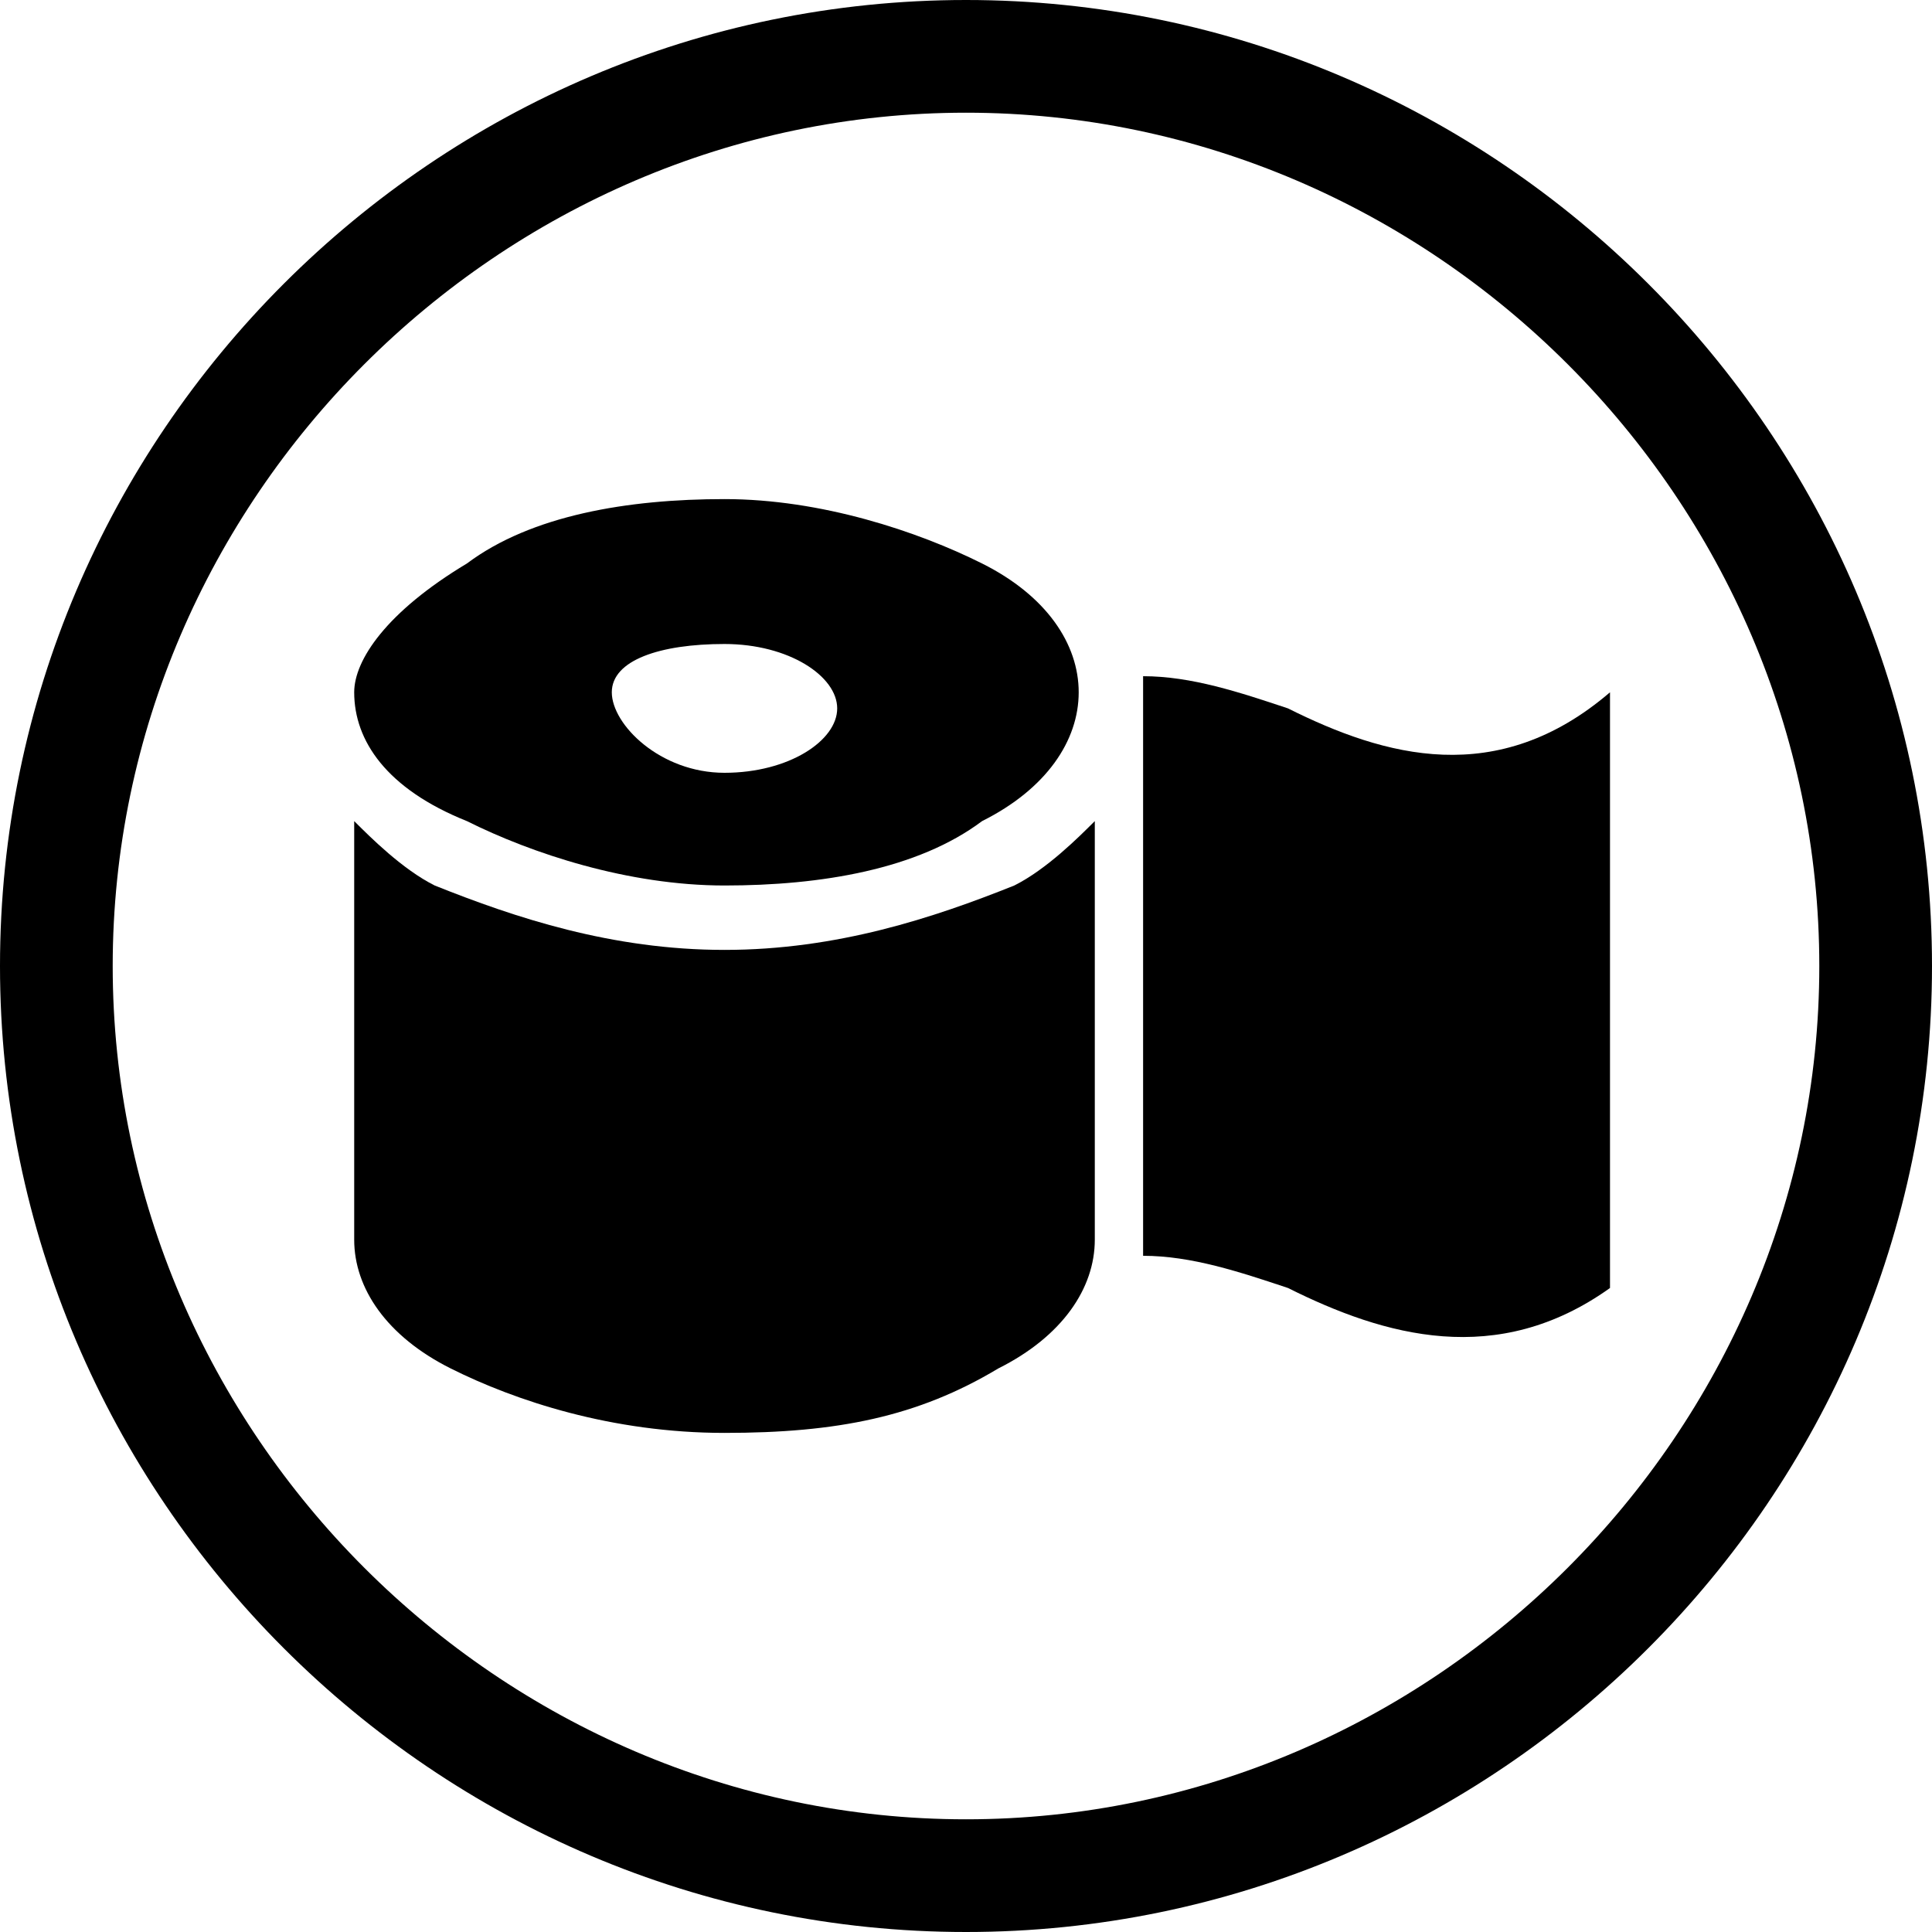 <?xml version="1.0" encoding="utf-8"?>
<!-- Generator: Adobe Illustrator 18.1.1, SVG Export Plug-In . SVG Version: 6.00 Build 0)  -->
<svg version="1.1" id="Layer_1" xmlns="http://www.w3.org/2000/svg" xmlns:xlink="http://www.w3.org/1999/xlink" x="0px" y="0px"
	 viewBox="0 0 12 12" enable-background="new 0 0 12 12" xml:space="preserve">
<path d="M6,0C2.7,0,0,2.7,0,6c0,3.3,2.7,6,6,6c3.3,0,6-2.7,6-6C12,2.7,9.3,0,6,0z M6,11.3c-2.9,0-5.3-2.4-5.3-5.3
	c0-2.9,2.4-5.3,5.3-5.3c2.9,0,5.3,2.4,5.3,5.3C11.3,8.9,8.9,11.3,6,11.3z"/>
<path d="M4.5,5.9c-0.7,0-1.3-0.2-1.8-0.4C2.5,5.4,2.3,5.2,2.2,5.1c0,0.9,0,2.4,0,2.6c0,0.3,0.2,0.6,0.6,0.8c0.4,0.2,1,0.4,1.7,0.4
	c0.7,0,1.2-0.1,1.7-0.4C6.6,8.3,6.8,8,6.8,7.7c0-0.2,0-1.5,0-2.6C6.7,5.2,6.5,5.4,6.3,5.5C5.8,5.7,5.2,5.9,4.5,5.9z"/>
<path d="M2.9,5.1c0.4,0.2,1,0.4,1.6,0.4c0.6,0,1.2-0.1,1.6-0.4c0.4-0.2,0.6-0.5,0.6-0.8c0-0.3-0.2-0.6-0.6-0.8
	c-0.4-0.2-1-0.4-1.6-0.4c0,0,0,0,0,0c-0.6,0-1.2,0.1-1.6,0.4C2.4,3.8,2.2,4.1,2.2,4.3C2.2,4.6,2.4,4.9,2.9,5.1z M4.5,4
	c0.4,0,0.7,0.2,0.7,0.4c0,0.2-0.3,0.4-0.7,0.4S3.8,4.5,3.8,4.3C3.8,4.1,4.1,4,4.5,4z"/>
<path d="M8,4.4C7.7,4.3,7.4,4.2,7.1,4.2c0,0.9,0,3.3,0,3.5c0,0,0,0.1,0,0.1C7.4,7.8,7.7,7.9,8,8C8.6,8.3,9.3,8.5,10,8V4.3
	C9.3,4.9,8.6,4.7,8,4.4z"/>
<g>
</g>
<g>
</g>
<g>
</g>
<g>
</g>
<g>
</g>
<g>
</g>
<g>
</g>
<g>
</g>
<g>
</g>
<g>
</g>
<g>
</g>
<g>
</g>
<g>
</g>
<g>
</g>
<g>
</g>
</svg>
